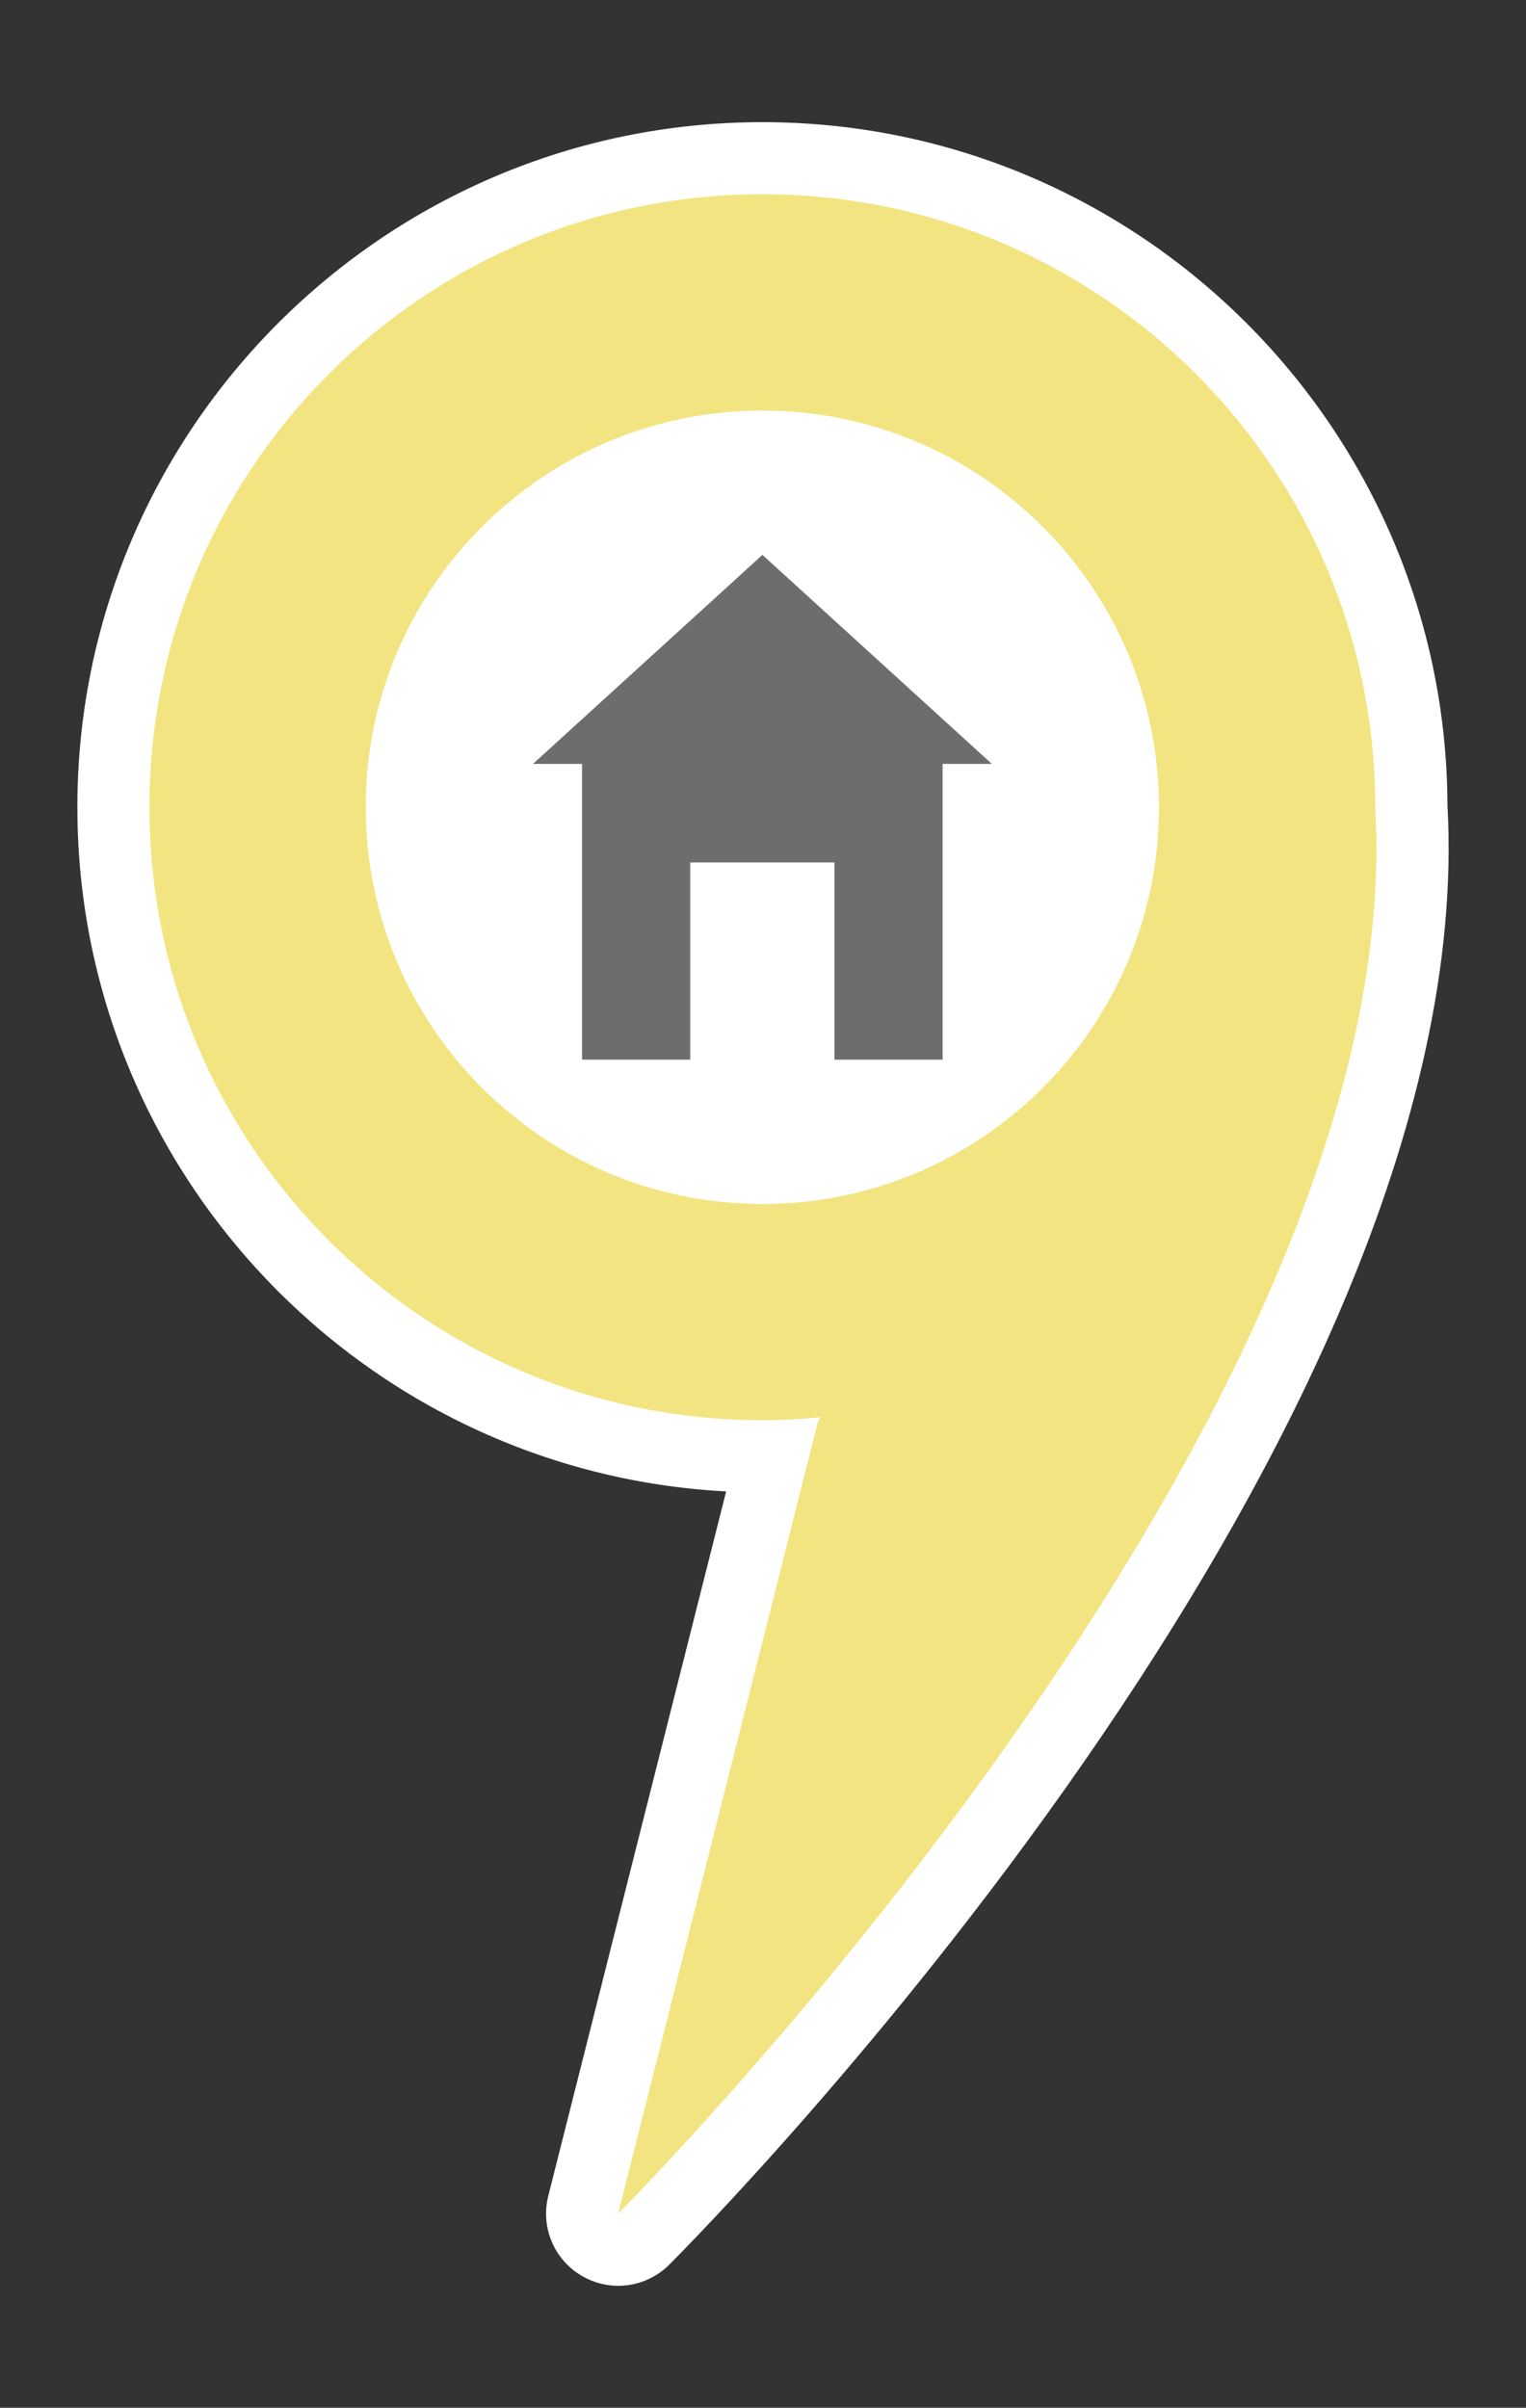 <?xml version="1.0" encoding="utf-8"?>
<!-- Generator: Adobe Illustrator 26.1.0, SVG Export Plug-In . SVG Version: 6.00 Build 0)  -->
<svg version="1.1" id="Layer_1" xmlns="http://www.w3.org/2000/svg" xmlns:xlink="http://www.w3.org/1999/xlink" x="0px" y="0px"
	 viewBox="0 0 91.71 144.67" style="enable-background:new 0 0 91.71 144.67;" xml:space="preserve">
<rect x="0" y="0" width="91.71" height="144.67" fill="#333333" stroke="none"/>
<style type="text/css">
	.st0{fill:#FFFFFF;}
	.st1{fill:#F2E581;}
	.st2{fill:#6D6D6D;}
	.st3{fill:#4DEF96;}
	.st4{fill:#EA5050;}
	.st5{fill:#1E98FF;}
</style>
<circle class="st0" cx="45.82" cy="48.5" r="28.17"/>
<path class="st1" d="M37.15,135.17c-0.36,0-0.73-0.09-1.07-0.28c-0.85-0.48-1.27-1.47-1.03-2.41L46.4,87.5
	c-0.2,0-0.39,0.01-0.59,0.01c-21.5,0-39-17.5-39-39s17.5-39,39-39s39,17.5,39,39c2.2,37.25-44.16,84.06-46.13,86.03
	C38.27,134.95,37.71,135.17,37.15,135.17z M45.82,26.84c-11.95,0-21.67,9.72-21.67,21.67s9.72,21.67,21.67,21.67
	s21.67-9.72,21.67-21.67S57.76,26.84,45.82,26.84z"/>
<path class="st0" d="M45.82,11.67c20.34,0,36.83,16.49,36.83,36.83c2.17,36.83-45.5,84.5-45.5,84.5l12.03-47.67l0.15-0.18
	c-1.16,0.11-2.33,0.18-3.52,0.18c-20.34,0-36.83-16.49-36.83-36.83S25.48,11.67,45.82,11.67 M45.82,72.34
	c13.16,0,23.83-10.67,23.83-23.83S58.98,24.67,45.82,24.67S21.98,35.34,21.98,48.5S32.65,72.34,45.82,72.34 M45.82,7.34
	C23.12,7.34,4.65,25.8,4.65,48.5c0,21.97,17.3,39.97,38.99,41.11l-10.69,42.33c-0.48,1.89,0.37,3.87,2.06,4.83
	c0.67,0.38,1.41,0.57,2.14,0.57c1.12,0,2.23-0.43,3.07-1.27c2-2,48.91-49.38,46.77-87.69C86.91,25.74,68.47,7.34,45.82,7.34
	L45.82,7.34z M45.82,68c-10.75,0-19.5-8.75-19.5-19.5S35.07,29,45.82,29s19.5,8.75,19.5,19.5S56.57,68,45.82,68L45.82,68z"/>
<polygon class="st2" points="45.82,33.34 32.03,45.9 34.98,45.9 34.98,63.67 41.48,63.67 41.48,51.82 50.15,51.82 50.15,63.67 
	56.65,63.67 56.65,45.9 59.61,45.9 "/>
</svg>
